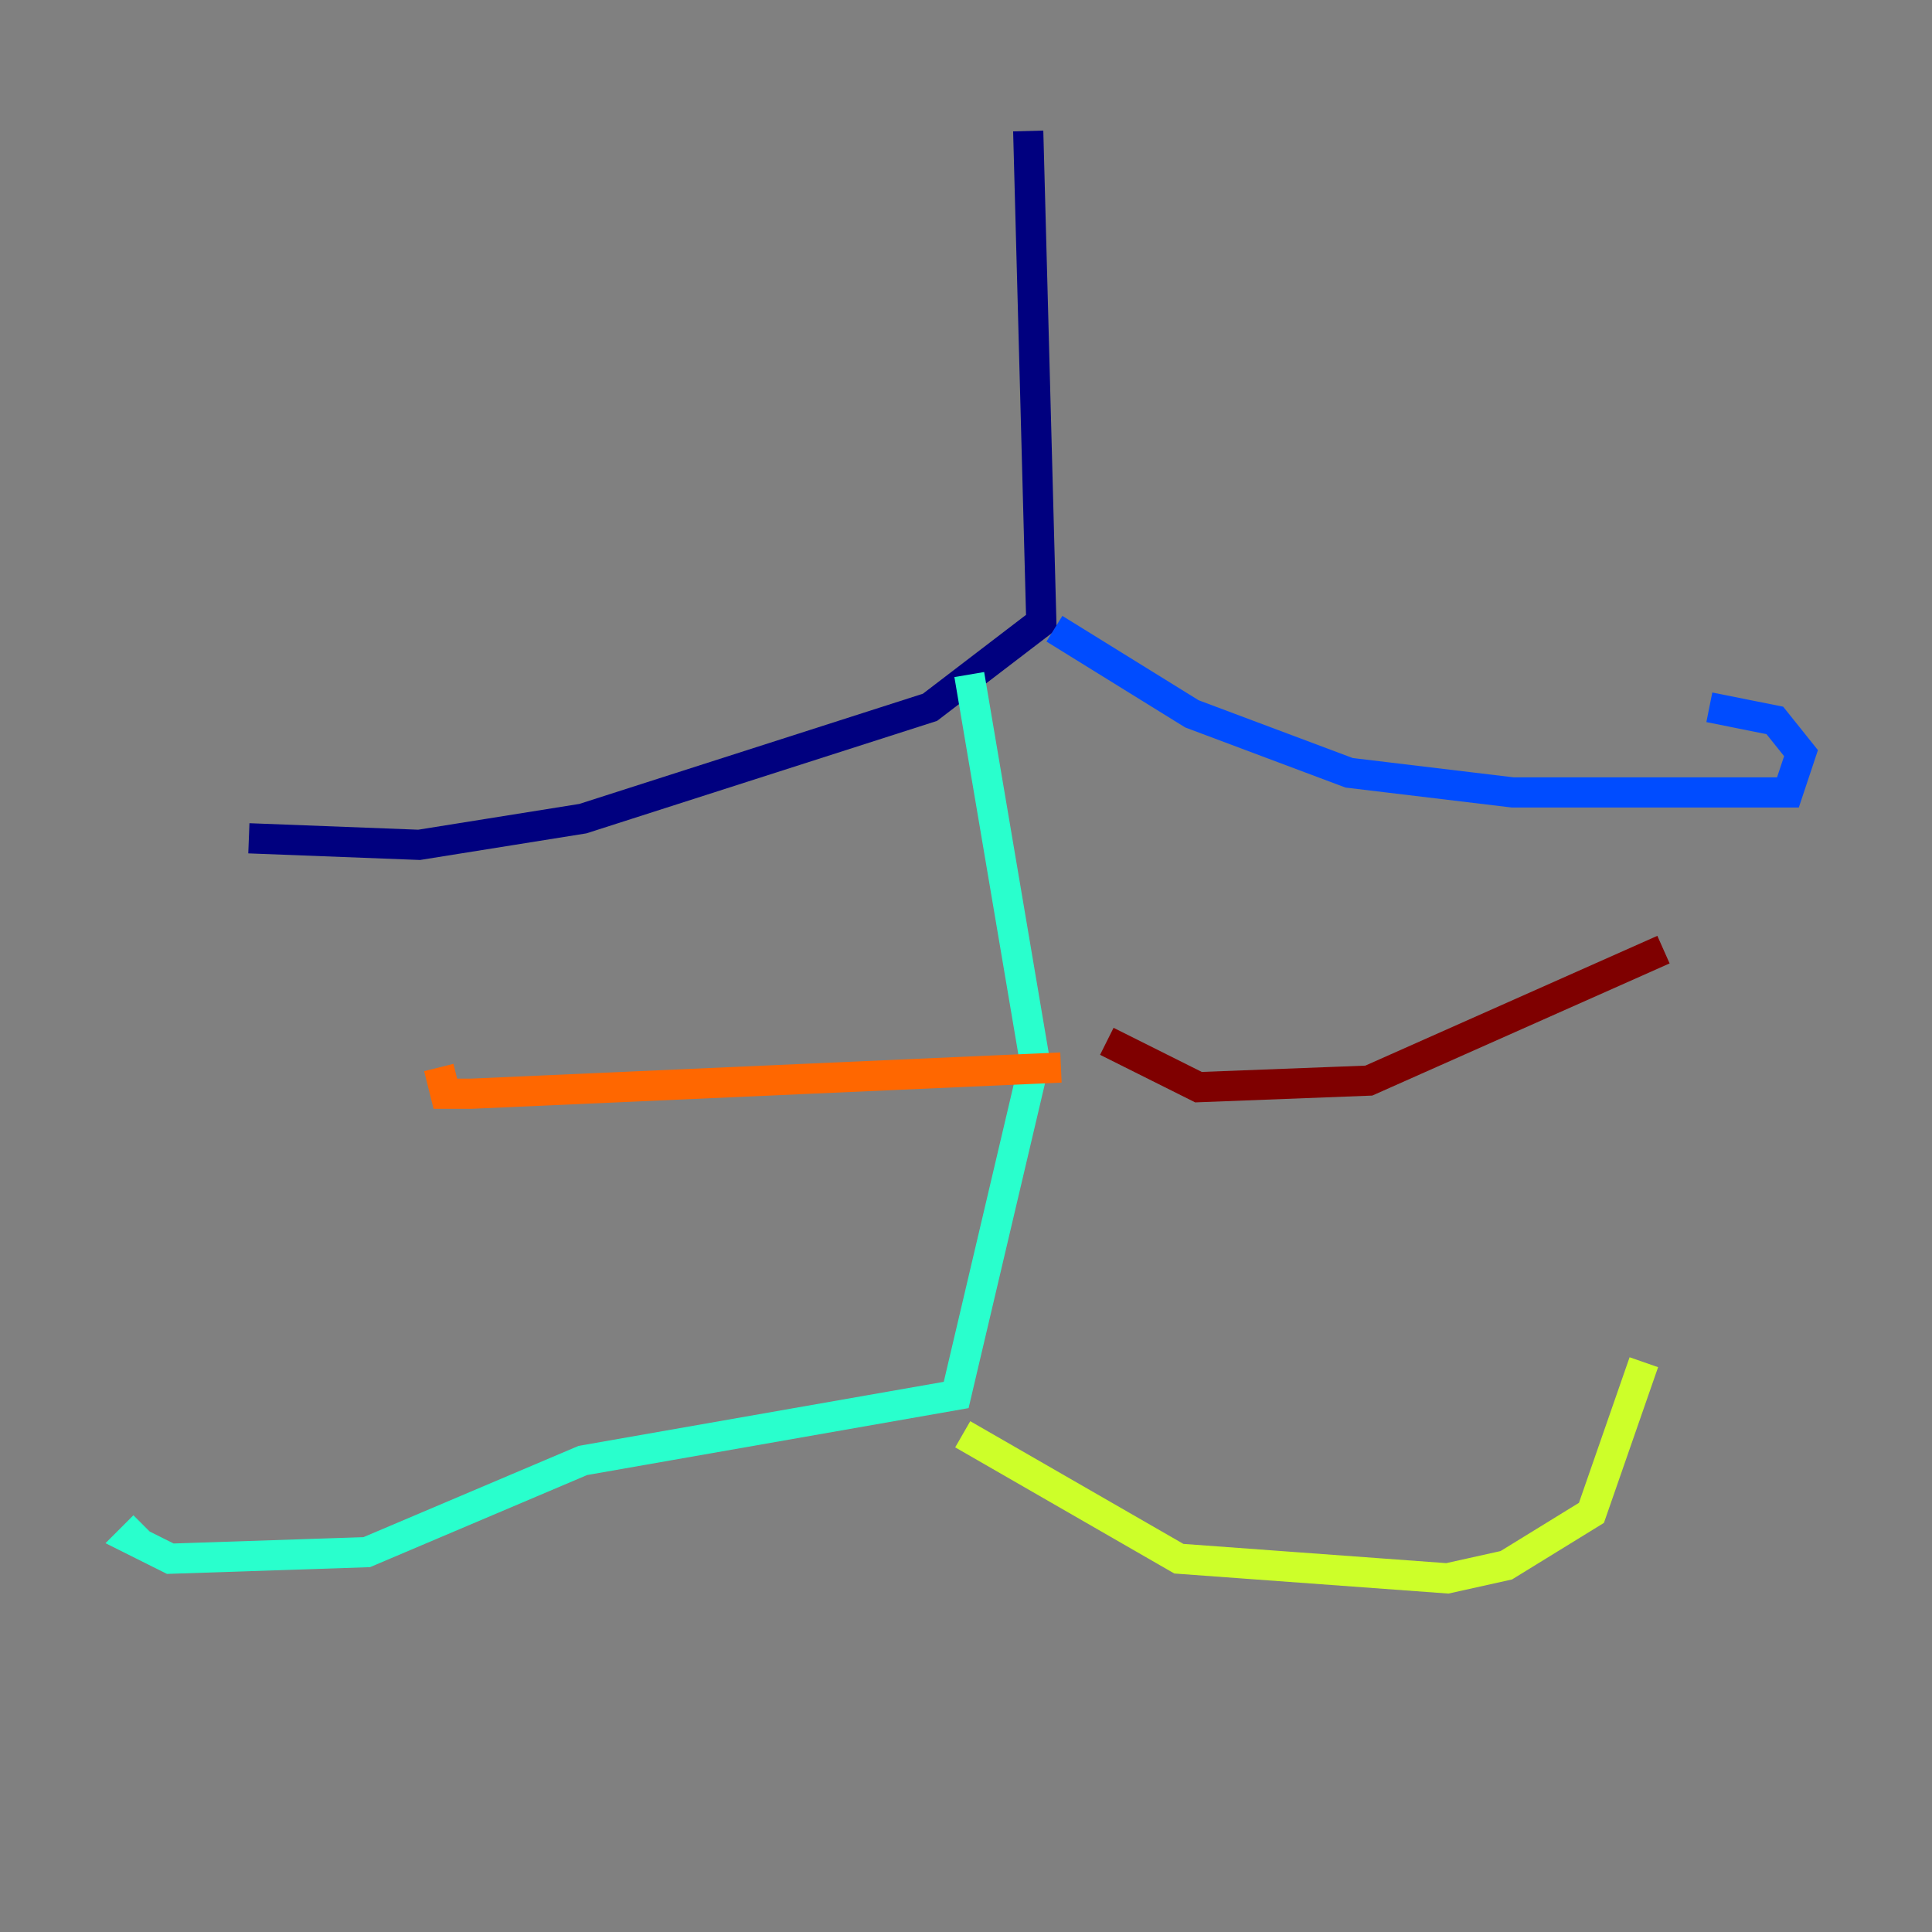 <?xml version="1.0" encoding="utf-8" ?>
<svg baseProfile="tiny" height="128" version="1.2" viewBox="0,0,128,128" width="128" xmlns="http://www.w3.org/2000/svg" xmlns:ev="http://www.w3.org/2001/xml-events" xmlns:xlink="http://www.w3.org/1999/xlink"><rect x="0" y="0" width="128" height="128" fill="#808080" stroke="none"/><defs /><polyline fill="none" points="68.122,8.678 68.99,41.22 61.614,46.861 38.617,54.237 27.77,55.973 16.488,55.539" stroke="#00007f" stroke-width="2" /><polyline fill="none" points="69.858,41.654 78.969,47.295 89.383,51.2 100.231,52.502 118.454,52.502 119.322,49.898 117.586,47.729 113.248,46.861" stroke="#004cff" stroke-width="2" /><polyline fill="none" points="64.217,44.691 68.556,70.291 63.349,92.42 38.617,96.759 24.298,102.834 11.281,103.268 8.678,101.966 9.546,101.098" stroke="#29ffcd" stroke-width="2" /><polyline fill="none" points="63.783,95.024 78.102,103.268 95.891,104.57 99.797,103.702 105.437,100.231 108.909,90.251" stroke="#cdff29" stroke-width="2" /><polyline fill="none" points="70.291,70.725 31.241,72.461 29.505,72.461 29.071,70.725" stroke="#ff6700" stroke-width="2" /><polyline fill="none" points="73.329,68.99 79.403,72.027 90.685,71.593 110.21,62.915" stroke="#7f0000" stroke-width="2" /></svg>